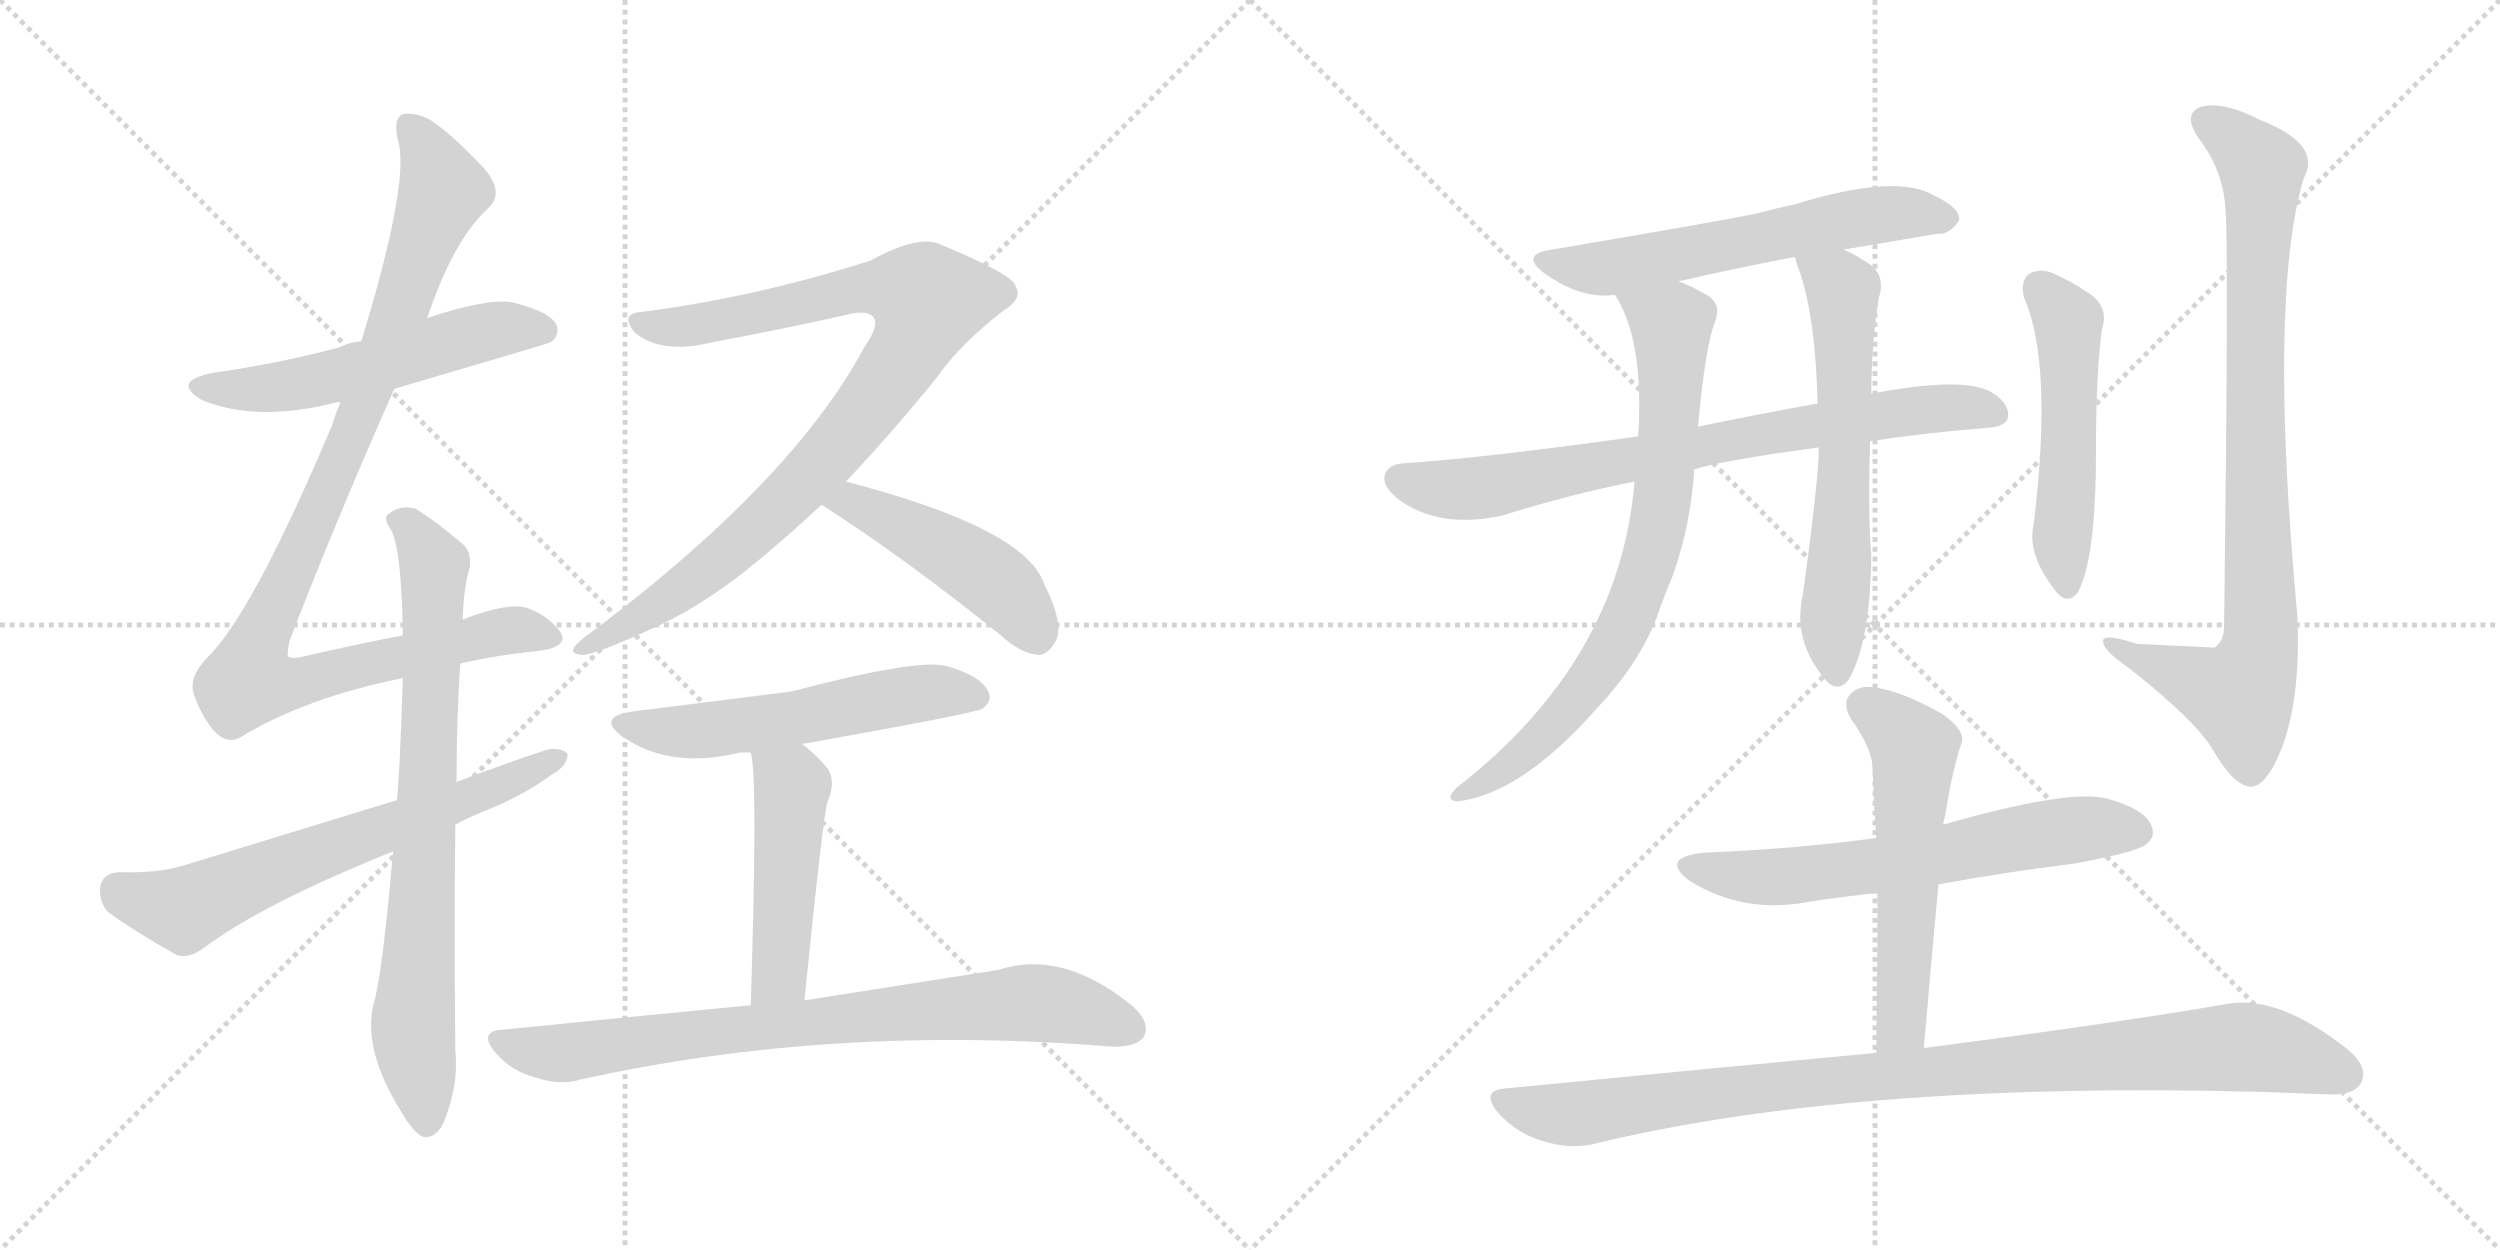 <svg version="1.1" viewBox="0 0 2048 1024" xmlns="http://www.w3.org/2000/svg">
  <g stroke="lightgray" stroke-dasharray="1,1" stroke-width="1" transform="scale(4, 4)">
    <line x1="0" y1="0" x2="256" y2="256"></line>
    <line x1="256" y1="0" x2="0" y2="256"></line>
    <line x1="128" y1="0" x2="128" y2="256"></line>
    <line x1="0" y1="128" x2="256" y2="128"></line>
    <line x1="256" y1="0" x2="512" y2="256"></line>
    <line x1="512" y1="0" x2="256" y2="256"></line>
    <line x1="384" y1="0" x2="384" y2="256"></line>
    <line x1="256" y1="128" x2="512" y2="128"></line>
  </g>
<g transform="scale(1, -1) translate(0, -850)">
   <style type="text/css">
    @keyframes keyframes0 {
      from {
       stroke: black;
       stroke-dashoffset: 543;
       stroke-width: 128;
       }
       64% {
       animation-timing-function: step-end;
       stroke: black;
       stroke-dashoffset: 0;
       stroke-width: 128;
       }
       to {
       stroke: black;
       stroke-width: 1024;
       }
       }
       #make-me-a-hanzi-animation-0 {
         animation: keyframes0 0.692s both;
         animation-delay: 0s;
         animation-timing-function: linear;
       }
    @keyframes keyframes1 {
      from {
       stroke: black;
       stroke-dashoffset: 998;
       stroke-width: 128;
       }
       76% {
       animation-timing-function: step-end;
       stroke: black;
       stroke-dashoffset: 0;
       stroke-width: 128;
       }
       to {
       stroke: black;
       stroke-width: 1024;
       }
       }
       #make-me-a-hanzi-animation-1 {
         animation: keyframes1 1.062s both;
         animation-delay: 0.692s;
         animation-timing-function: linear;
       }
    @keyframes keyframes2 {
      from {
       stroke: black;
       stroke-dashoffset: 760;
       stroke-width: 128;
       }
       71% {
       animation-timing-function: step-end;
       stroke: black;
       stroke-dashoffset: 0;
       stroke-width: 128;
       }
       to {
       stroke: black;
       stroke-width: 1024;
       }
       }
       #make-me-a-hanzi-animation-2 {
         animation: keyframes2 0.868s both;
         animation-delay: 1.754s;
         animation-timing-function: linear;
       }
    @keyframes keyframes3 {
      from {
       stroke: black;
       stroke-dashoffset: 646;
       stroke-width: 128;
       }
       68% {
       animation-timing-function: step-end;
       stroke: black;
       stroke-dashoffset: 0;
       stroke-width: 128;
       }
       to {
       stroke: black;
       stroke-width: 1024;
       }
       }
       #make-me-a-hanzi-animation-3 {
         animation: keyframes3 0.776s both;
         animation-delay: 2.623s;
         animation-timing-function: linear;
       }
    @keyframes keyframes4 {
      from {
       stroke: black;
       stroke-dashoffset: 906;
       stroke-width: 128;
       }
       75% {
       animation-timing-function: step-end;
       stroke: black;
       stroke-dashoffset: 0;
       stroke-width: 128;
       }
       to {
       stroke: black;
       stroke-width: 1024;
       }
       }
       #make-me-a-hanzi-animation-4 {
         animation: keyframes4 0.987s both;
         animation-delay: 3.398s;
         animation-timing-function: linear;
       }
    @keyframes keyframes5 {
      from {
       stroke: black;
       stroke-dashoffset: 464;
       stroke-width: 128;
       }
       60% {
       animation-timing-function: step-end;
       stroke: black;
       stroke-dashoffset: 0;
       stroke-width: 128;
       }
       to {
       stroke: black;
       stroke-width: 1024;
       }
       }
       #make-me-a-hanzi-animation-5 {
         animation: keyframes5 0.628s both;
         animation-delay: 4.386s;
         animation-timing-function: linear;
       }
    @keyframes keyframes6 {
      from {
       stroke: black;
       stroke-dashoffset: 547;
       stroke-width: 128;
       }
       64% {
       animation-timing-function: step-end;
       stroke: black;
       stroke-dashoffset: 0;
       stroke-width: 128;
       }
       to {
       stroke: black;
       stroke-width: 1024;
       }
       }
       #make-me-a-hanzi-animation-6 {
         animation: keyframes6 0.695s both;
         animation-delay: 5.013s;
         animation-timing-function: linear;
       }
    @keyframes keyframes7 {
      from {
       stroke: black;
       stroke-dashoffset: 471;
       stroke-width: 128;
       }
       61% {
       animation-timing-function: step-end;
       stroke: black;
       stroke-dashoffset: 0;
       stroke-width: 128;
       }
       to {
       stroke: black;
       stroke-width: 1024;
       }
       }
       #make-me-a-hanzi-animation-7 {
         animation: keyframes7 0.633s both;
         animation-delay: 5.708s;
         animation-timing-function: linear;
       }
    @keyframes keyframes8 {
      from {
       stroke: black;
       stroke-dashoffset: 779;
       stroke-width: 128;
       }
       72% {
       animation-timing-function: step-end;
       stroke: black;
       stroke-dashoffset: 0;
       stroke-width: 128;
       }
       to {
       stroke: black;
       stroke-width: 1024;
       }
       }
       #make-me-a-hanzi-animation-8 {
         animation: keyframes8 0.884s both;
         animation-delay: 6.342s;
         animation-timing-function: linear;
       }
    @keyframes keyframes9 {
      from {
       stroke: black;
       stroke-dashoffset: 590;
       stroke-width: 128;
       }
       66% {
       animation-timing-function: step-end;
       stroke: black;
       stroke-dashoffset: 0;
       stroke-width: 128;
       }
       to {
       stroke: black;
       stroke-width: 1024;
       }
       }
       #make-me-a-hanzi-animation-9 {
         animation: keyframes9 0.73s both;
         animation-delay: 7.226s;
         animation-timing-function: linear;
       }
    @keyframes keyframes10 {
      from {
       stroke: black;
       stroke-dashoffset: 752;
       stroke-width: 128;
       }
       71% {
       animation-timing-function: step-end;
       stroke: black;
       stroke-dashoffset: 0;
       stroke-width: 128;
       }
       to {
       stroke: black;
       stroke-width: 1024;
       }
       }
       #make-me-a-hanzi-animation-10 {
         animation: keyframes10 0.862s both;
         animation-delay: 7.956s;
         animation-timing-function: linear;
       }
    @keyframes keyframes11 {
      from {
       stroke: black;
       stroke-dashoffset: 744;
       stroke-width: 128;
       }
       71% {
       animation-timing-function: step-end;
       stroke: black;
       stroke-dashoffset: 0;
       stroke-width: 128;
       }
       to {
       stroke: black;
       stroke-width: 1024;
       }
       }
       #make-me-a-hanzi-animation-11 {
         animation: keyframes11 0.855s both;
         animation-delay: 8.818s;
         animation-timing-function: linear;
       }
    @keyframes keyframes12 {
      from {
       stroke: black;
       stroke-dashoffset: 612;
       stroke-width: 128;
       }
       67% {
       animation-timing-function: step-end;
       stroke: black;
       stroke-dashoffset: 0;
       stroke-width: 128;
       }
       to {
       stroke: black;
       stroke-width: 1024;
       }
       }
       #make-me-a-hanzi-animation-12 {
         animation: keyframes12 0.748s both;
         animation-delay: 9.673s;
         animation-timing-function: linear;
       }
    @keyframes keyframes13 {
      from {
       stroke: black;
       stroke-dashoffset: 510;
       stroke-width: 128;
       }
       62% {
       animation-timing-function: step-end;
       stroke: black;
       stroke-dashoffset: 0;
       stroke-width: 128;
       }
       to {
       stroke: black;
       stroke-width: 1024;
       }
       }
       #make-me-a-hanzi-animation-13 {
         animation: keyframes13 0.665s both;
         animation-delay: 10.421s;
         animation-timing-function: linear;
       }
    @keyframes keyframes14 {
      from {
       stroke: black;
       stroke-dashoffset: 861;
       stroke-width: 128;
       }
       74% {
       animation-timing-function: step-end;
       stroke: black;
       stroke-dashoffset: 0;
       stroke-width: 128;
       }
       to {
       stroke: black;
       stroke-width: 1024;
       }
       }
       #make-me-a-hanzi-animation-14 {
         animation: keyframes14 0.951s both;
         animation-delay: 11.086s;
         animation-timing-function: linear;
       }
    @keyframes keyframes15 {
      from {
       stroke: black;
       stroke-dashoffset: 623;
       stroke-width: 128;
       }
       67% {
       animation-timing-function: step-end;
       stroke: black;
       stroke-dashoffset: 0;
       stroke-width: 128;
       }
       to {
       stroke: black;
       stroke-width: 1024;
       }
       }
       #make-me-a-hanzi-animation-15 {
         animation: keyframes15 0.757s both;
         animation-delay: 12.037s;
         animation-timing-function: linear;
       }
    @keyframes keyframes16 {
      from {
       stroke: black;
       stroke-dashoffset: 556;
       stroke-width: 128;
       }
       64% {
       animation-timing-function: step-end;
       stroke: black;
       stroke-dashoffset: 0;
       stroke-width: 128;
       }
       to {
       stroke: black;
       stroke-width: 1024;
       }
       }
       #make-me-a-hanzi-animation-16 {
         animation: keyframes16 0.702s both;
         animation-delay: 12.794s;
         animation-timing-function: linear;
       }
    @keyframes keyframes17 {
      from {
       stroke: black;
       stroke-dashoffset: 953;
       stroke-width: 128;
       }
       76% {
       animation-timing-function: step-end;
       stroke: black;
       stroke-dashoffset: 0;
       stroke-width: 128;
       }
       to {
       stroke: black;
       stroke-width: 1024;
       }
       }
       #make-me-a-hanzi-animation-17 {
         animation: keyframes17 1.026s both;
         animation-delay: 13.496s;
         animation-timing-function: linear;
       }
</style>
<path d="M 323.0 531.5 Q 449.0 568.5 451.0 569.5 Q 460.0 576.5 455.0 585.5 Q 448.0 595.5 419.0 602.5 Q 398.0 605.5 350.0 589.5 L 296.0 570.5 Q 286.0 569.5 278.0 565.5 Q 230.0 552.5 174.0 544.5 Q 140.0 537.5 165.0 522.5 Q 210.0 503.5 276.0 520.5 Q 277.0 520.5 279.0 520.5 L 323.0 531.5 Z" fill="lightgray"></path> 
<path d="M 377.0 306.5 Q 408.0 313.5 439.0 316.5 Q 467.0 319.5 459.0 332.5 Q 449.0 345.5 433.0 351.5 Q 418.0 357.5 379.0 342.5 L 330.0 329.5 Q 293.0 322.5 250.0 312.5 Q 238.0 309.5 236.0 312.5 Q 235.0 313.5 237.0 324.5 Q 273.0 418.5 323.0 531.5 L 350.0 589.5 Q 371.0 652.5 399.0 678.5 Q 414.0 691.5 397.0 711.5 Q 372.0 738.5 353.0 751.5 Q 340.0 758.5 330.0 756.5 Q 321.0 752.5 327.0 731.5 Q 334.0 694.5 296.0 570.5 L 279.0 520.5 Q 275.0 511.5 272.0 501.5 Q 206.0 345.5 169.0 310.5 Q 154.0 294.5 159.0 280.5 Q 166.0 261.5 176.0 250.5 Q 186.0 240.5 196.0 245.5 Q 250.0 278.5 330.0 294.5 L 377.0 306.5 Z" fill="lightgray"></path> 
<path d="M 322.0 152.5 Q 313.0 49.5 306.0 27.5 Q 297.0 -9.5 328.0 -59.5 Q 338.0 -77.5 347.0 -81.5 Q 357.0 -82.5 363.0 -70.5 Q 376.0 -39.5 373.0 -10.5 Q 372.0 88.5 373.0 174.5 L 374.0 209.5 Q 374.0 260.5 377.0 306.5 L 379.0 342.5 Q 380.0 370.5 385.0 385.5 Q 386.0 397.5 380.0 403.5 Q 358.0 422.5 340.0 433.5 Q 328.0 436.5 319.0 429.5 Q 313.0 426.5 320.0 416.5 Q 329.0 401.5 330.0 329.5 L 330.0 294.5 Q 327.0 203.5 325.0 194.5 L 322.0 152.5 Z" fill="lightgray"></path> 
<path d="M 373.0 174.5 Q 386.0 181.5 404.0 188.5 Q 432.0 200.5 452.0 215.5 Q 465.0 222.5 465.0 232.5 Q 459.0 238.5 447.0 235.5 Q 411.0 223.5 374.0 209.5 L 325.0 194.5 Q 243.0 169.5 152.0 141.5 Q 131.0 134.5 97.0 135.5 Q 84.0 134.5 82.0 123.5 Q 81.0 110.5 89.0 102.5 Q 111.0 86.5 145.0 67.5 Q 155.0 64.5 167.0 73.5 Q 215.0 109.5 322.0 152.5 L 373.0 174.5 Z" fill="lightgray"></path> 
<path d="M 693.0 455.5 Q 730.0 494.5 768.0 541.5 Q 787.0 568.5 822.0 595.5 Q 838.0 605.5 832.0 615.5 Q 831.0 624.5 771.0 649.5 Q 753.0 658.5 713.0 636.5 Q 619.0 606.5 526.0 594.5 Q 507.0 593.5 520.0 577.5 Q 542.0 559.5 583.0 569.5 Q 647.0 581.5 695.0 592.5 Q 711.0 596.5 716.0 589.5 Q 720.0 582.5 708.0 565.5 Q 648.0 453.5 477.0 326.5 Q 462.0 314.5 477.0 313.5 Q 487.0 313.5 533.0 334.5 Q 570.0 350.5 611.0 382.5 Q 642.0 407.5 673.0 436.5 L 693.0 455.5 Z" fill="lightgray"></path> 
<path d="M 673.0 436.5 Q 739.0 394.5 820.0 329.5 Q 836.0 314.5 851.0 313.5 Q 858.0 313.5 864.0 323.5 Q 873.0 336.5 855.0 372.5 Q 839.0 417.5 693.0 455.5 C 664.0 463.5 648.0 452.5 673.0 436.5 Z" fill="lightgray"></path> 
<path d="M 657.0 240.5 Q 798.0 265.5 805.0 269.5 Q 814.0 276.5 809.0 284.5 Q 803.0 296.5 775.0 304.5 Q 751.0 310.5 648.0 283.5 Q 545.0 270.5 521.0 267.5 Q 487.0 263.5 510.0 246.5 Q 549.0 219.5 606.0 233.5 Q 609.0 233.5 615.0 233.5 L 657.0 240.5 Z" fill="lightgray"></path> 
<path d="M 659.0 30.5 Q 674.0 180.5 678.0 193.5 Q 685.0 209.5 678.0 220.5 Q 668.0 232.5 657.0 240.5 C 633.0 259.5 610.0 263.5 615.0 233.5 Q 621.0 215.5 615.0 26.5 C 614.0 -3.5 656.0 0.5 659.0 30.5 Z" fill="lightgray"></path> 
<path d="M 615.0 26.5 Q 521.0 17.5 412.0 6.5 Q 391.0 5.5 406.0 -12.5 Q 419.0 -27.5 438.0 -32.5 Q 459.0 -39.5 475.0 -34.5 Q 682.0 11.5 912.0 -7.5 Q 931.0 -7.5 937.0 0.5 Q 943.0 12.5 927.0 26.5 Q 870.0 72.5 818.0 55.5 Q 755.0 45.5 659.0 30.5 L 615.0 26.5 Z" fill="lightgray"></path> 
<path d="M 1510.0 645.5 Q 1552.0 652.5 1587.0 658.5 Q 1597.0 657.5 1605.0 669.5 Q 1606.0 679.5 1585.0 689.5 Q 1554.0 708.5 1470.0 682.5 Q 1455.0 679.5 1441.0 675.5 Q 1413.0 669.5 1271.0 645.5 Q 1244.0 641.5 1266.0 625.5 Q 1296.0 604.5 1323.0 608.5 L 1375.0 619.5 Q 1418.0 629.5 1470.0 639.5 L 1510.0 645.5 Z" fill="lightgray"></path> 
<path d="M 1532.0 488.5 Q 1577.0 495.5 1628.0 499.5 Q 1644.0 500.5 1645.0 508.5 Q 1646.0 520.5 1630.0 529.5 Q 1606.0 541.5 1533.0 527.5 L 1489.0 519.5 Q 1434.0 509.5 1391.0 500.5 L 1342.0 492.5 Q 1213.0 474.5 1150.0 470.5 Q 1138.0 469.5 1135.0 462.5 Q 1131.0 452.5 1145.0 441.5 Q 1178.0 416.5 1230.0 427.5 Q 1288.0 445.5 1339.0 455.5 L 1388.0 465.5 Q 1409.0 472.5 1490.0 483.5 L 1532.0 488.5 Z" fill="lightgray"></path> 
<path d="M 1323.0 608.5 Q 1347.0 571.5 1342.0 492.5 L 1339.0 455.5 Q 1327.0 308.5 1193.0 204.5 Q 1183.0 194.5 1194.0 193.5 Q 1246.0 199.5 1308.0 269.5 Q 1342.0 305.5 1357.0 343.5 Q 1363.0 361.5 1370.0 377.5 Q 1385.0 419.5 1388.0 465.5 L 1391.0 500.5 Q 1397.0 566.5 1405.0 586.5 Q 1411.0 602.5 1396.0 609.5 Q 1384.0 616.5 1375.0 619.5 C 1348.0 631.5 1309.0 635.5 1323.0 608.5 Z" fill="lightgray"></path> 
<path d="M 1490.0 483.5 Q 1490.0 458.5 1477.0 363.5 Q 1468.0 324.5 1496.0 292.5 Q 1505.0 282.5 1514.0 292.5 Q 1532.0 322.5 1533.0 394.5 Q 1530.0 428.5 1532.0 488.5 L 1533.0 527.5 Q 1533.0 567.5 1539.0 605.5 Q 1546.0 626.5 1527.0 636.5 Q 1518.0 642.5 1510.0 645.5 C 1483.0 658.5 1460.0 667.5 1470.0 639.5 Q 1471.0 638.5 1472.0 633.5 Q 1487.0 596.5 1489.0 519.5 L 1490.0 483.5 Z" fill="lightgray"></path> 
<path d="M 1658.0 606.5 Q 1682.0 552.5 1666.0 420.5 Q 1660.0 395.5 1685.0 364.5 Q 1694.0 354.5 1702.0 364.5 Q 1717.0 391.5 1717.0 479.5 Q 1717.0 546.5 1722.0 580.5 Q 1728.0 599.5 1710.0 610.5 Q 1697.0 619.5 1681.0 626.5 Q 1671.0 630.5 1662.0 625.5 Q 1655.0 619.5 1658.0 606.5 Z" fill="lightgray"></path> 
<path d="M 1823.0 679.5 Q 1826.0 658.5 1822.0 337.5 Q 1822.0 324.5 1814.0 319.5 Q 1813.0 319.5 1751.0 322.5 Q 1720.0 332.5 1723.0 323.5 Q 1724.0 316.5 1743.0 303.5 Q 1798.0 260.5 1813.0 235.5 Q 1829.0 207.5 1843.0 205.5 Q 1856.0 204.5 1869.0 236.5 Q 1885.0 278.5 1882.0 345.5 Q 1858.0 604.5 1887.0 703.5 Q 1903.0 731.5 1852.0 751.5 Q 1821.0 767.5 1803.0 762.5 Q 1787.0 756.5 1802.0 735.5 Q 1821.0 710.5 1823.0 679.5 Z" fill="lightgray"></path> 
<path d="M 1588.0 125.5 Q 1642.0 135.5 1699.0 142.5 Q 1748.0 151.5 1757.0 157.5 Q 1767.0 164.5 1762.0 174.5 Q 1756.0 187.5 1727.0 195.5 Q 1697.0 204.5 1592.0 174.5 L 1537.0 163.5 Q 1471.0 154.5 1396.0 151.5 Q 1359.0 147.5 1384.0 128.5 Q 1429.0 100.5 1483.0 111.5 Q 1510.0 115.5 1538.0 118.5 L 1588.0 125.5 Z" fill="lightgray"></path> 
<path d="M 1576.0 -8.5 Q 1582.0 61.5 1588.0 125.5 L 1592.0 174.5 Q 1592.0 177.5 1593.0 179.5 Q 1600.0 222.5 1607.0 241.5 Q 1610.0 251.5 1592.0 264.5 Q 1561.0 282.5 1538.0 286.5 Q 1523.0 289.5 1516.0 281.5 Q 1509.0 274.5 1516.0 261.5 Q 1534.0 236.5 1534.0 220.5 Q 1535.0 193.5 1537.0 163.5 L 1538.0 118.5 Q 1538.0 57.5 1537.0 -12.5 C 1537.0 -42.5 1573.0 -38.5 1576.0 -8.5 Z" fill="lightgray"></path> 
<path d="M 1537.0 -12.5 Q 1398.0 -25.5 1235.0 -41.5 Q 1211.0 -42.5 1228.0 -62.5 Q 1243.0 -78.5 1263.0 -84.5 Q 1285.0 -91.5 1304.0 -87.5 Q 1517.0 -35.5 1853.0 -44.5 Q 1881.0 -45.5 1906.0 -46.5 Q 1928.0 -47.5 1934.0 -37.5 Q 1941.0 -24.5 1923.0 -9.5 Q 1866.0 35.5 1824.0 27.5 Q 1731.0 11.5 1576.0 -8.5 L 1537.0 -12.5 Z" fill="lightgray"></path> 
      <clipPath id="make-me-a-hanzi-clip-0">
      <path d="M 323.0 531.5 Q 449.0 568.5 451.0 569.5 Q 460.0 576.5 455.0 585.5 Q 448.0 595.5 419.0 602.5 Q 398.0 605.5 350.0 589.5 L 296.0 570.5 Q 286.0 569.5 278.0 565.5 Q 230.0 552.5 174.0 544.5 Q 140.0 537.5 165.0 522.5 Q 210.0 503.5 276.0 520.5 Q 277.0 520.5 279.0 520.5 L 323.0 531.5 Z" fill="lightgray"></path>
      </clipPath>
      <path clip-path="url(#make-me-a-hanzi-clip-0)" d="M 167.0 534.5 L 230.0 532.5 L 330.0 555.5 L 406.0 580.5 L 447.0 578.5 " fill="none" id="make-me-a-hanzi-animation-0" stroke-dasharray="415 830" stroke-linecap="round"></path>

      <clipPath id="make-me-a-hanzi-clip-1">
      <path d="M 377.0 306.5 Q 408.0 313.5 439.0 316.5 Q 467.0 319.5 459.0 332.5 Q 449.0 345.5 433.0 351.5 Q 418.0 357.5 379.0 342.5 L 330.0 329.5 Q 293.0 322.5 250.0 312.5 Q 238.0 309.5 236.0 312.5 Q 235.0 313.5 237.0 324.5 Q 273.0 418.5 323.0 531.5 L 350.0 589.5 Q 371.0 652.5 399.0 678.5 Q 414.0 691.5 397.0 711.5 Q 372.0 738.5 353.0 751.5 Q 340.0 758.5 330.0 756.5 Q 321.0 752.5 327.0 731.5 Q 334.0 694.5 296.0 570.5 L 279.0 520.5 Q 275.0 511.5 272.0 501.5 Q 206.0 345.5 169.0 310.5 Q 154.0 294.5 159.0 280.5 Q 166.0 261.5 176.0 250.5 Q 186.0 240.5 196.0 245.5 Q 250.0 278.5 330.0 294.5 L 377.0 306.5 Z" fill="lightgray"></path>
      </clipPath>
      <path clip-path="url(#make-me-a-hanzi-clip-1)" d="M 335.0 747.5 L 363.0 694.5 L 291.0 500.5 L 215.0 333.5 L 204.0 292.5 L 250.0 291.5 L 419.0 334.5 L 447.0 328.5 " fill="none" id="make-me-a-hanzi-animation-1" stroke-dasharray="870 1740" stroke-linecap="round"></path>

      <clipPath id="make-me-a-hanzi-clip-2">
      <path d="M 322.0 152.5 Q 313.0 49.5 306.0 27.5 Q 297.0 -9.5 328.0 -59.5 Q 338.0 -77.5 347.0 -81.5 Q 357.0 -82.5 363.0 -70.5 Q 376.0 -39.5 373.0 -10.5 Q 372.0 88.5 373.0 174.5 L 374.0 209.5 Q 374.0 260.5 377.0 306.5 L 379.0 342.5 Q 380.0 370.5 385.0 385.5 Q 386.0 397.5 380.0 403.5 Q 358.0 422.5 340.0 433.5 Q 328.0 436.5 319.0 429.5 Q 313.0 426.5 320.0 416.5 Q 329.0 401.5 330.0 329.5 L 330.0 294.5 Q 327.0 203.5 325.0 194.5 L 322.0 152.5 Z" fill="lightgray"></path>
      </clipPath>
      <path clip-path="url(#make-me-a-hanzi-clip-2)" d="M 328.0 423.5 L 356.0 386.5 L 338.0 8.5 L 349.0 -69.5 " fill="none" id="make-me-a-hanzi-animation-2" stroke-dasharray="632 1264" stroke-linecap="round"></path>

      <clipPath id="make-me-a-hanzi-clip-3">
      <path d="M 373.0 174.5 Q 386.0 181.5 404.0 188.5 Q 432.0 200.5 452.0 215.5 Q 465.0 222.5 465.0 232.5 Q 459.0 238.5 447.0 235.5 Q 411.0 223.5 374.0 209.5 L 325.0 194.5 Q 243.0 169.5 152.0 141.5 Q 131.0 134.5 97.0 135.5 Q 84.0 134.5 82.0 123.5 Q 81.0 110.5 89.0 102.5 Q 111.0 86.5 145.0 67.5 Q 155.0 64.5 167.0 73.5 Q 215.0 109.5 322.0 152.5 L 373.0 174.5 Z" fill="lightgray"></path>
      </clipPath>
      <path clip-path="url(#make-me-a-hanzi-clip-3)" d="M 96.0 121.5 L 151.0 104.5 L 459.0 229.5 " fill="none" id="make-me-a-hanzi-animation-3" stroke-dasharray="518 1036" stroke-linecap="round"></path>

      <clipPath id="make-me-a-hanzi-clip-4">
      <path d="M 693.0 455.5 Q 730.0 494.5 768.0 541.5 Q 787.0 568.5 822.0 595.5 Q 838.0 605.5 832.0 615.5 Q 831.0 624.5 771.0 649.5 Q 753.0 658.5 713.0 636.5 Q 619.0 606.5 526.0 594.5 Q 507.0 593.5 520.0 577.5 Q 542.0 559.5 583.0 569.5 Q 647.0 581.5 695.0 592.5 Q 711.0 596.5 716.0 589.5 Q 720.0 582.5 708.0 565.5 Q 648.0 453.5 477.0 326.5 Q 462.0 314.5 477.0 313.5 Q 487.0 313.5 533.0 334.5 Q 570.0 350.5 611.0 382.5 Q 642.0 407.5 673.0 436.5 L 693.0 455.5 Z" fill="lightgray"></path>
      </clipPath>
      <path clip-path="url(#make-me-a-hanzi-clip-4)" d="M 523.0 585.5 L 571.0 583.5 L 711.0 615.5 L 735.0 614.5 L 761.0 603.5 L 731.0 543.5 L 652.0 448.5 L 568.0 373.5 L 480.0 320.5 " fill="none" id="make-me-a-hanzi-animation-4" stroke-dasharray="778 1556" stroke-linecap="round"></path>

      <clipPath id="make-me-a-hanzi-clip-5">
      <path d="M 673.0 436.5 Q 739.0 394.5 820.0 329.5 Q 836.0 314.5 851.0 313.5 Q 858.0 313.5 864.0 323.5 Q 873.0 336.5 855.0 372.5 Q 839.0 417.5 693.0 455.5 C 664.0 463.5 648.0 452.5 673.0 436.5 Z" fill="lightgray"></path>
      </clipPath>
      <path clip-path="url(#make-me-a-hanzi-clip-5)" d="M 682.0 437.5 L 701.0 439.5 L 787.0 393.5 L 826.0 363.5 L 849.0 328.5 " fill="none" id="make-me-a-hanzi-animation-5" stroke-dasharray="336 672" stroke-linecap="round"></path>

      <clipPath id="make-me-a-hanzi-clip-6">
      <path d="M 657.0 240.5 Q 798.0 265.5 805.0 269.5 Q 814.0 276.5 809.0 284.5 Q 803.0 296.5 775.0 304.5 Q 751.0 310.5 648.0 283.5 Q 545.0 270.5 521.0 267.5 Q 487.0 263.5 510.0 246.5 Q 549.0 219.5 606.0 233.5 Q 609.0 233.5 615.0 233.5 L 657.0 240.5 Z" fill="lightgray"></path>
      </clipPath>
      <path clip-path="url(#make-me-a-hanzi-clip-6)" d="M 513.0 258.5 L 522.0 253.5 L 580.0 251.5 L 747.0 281.5 L 800.0 278.5 " fill="none" id="make-me-a-hanzi-animation-6" stroke-dasharray="419 838" stroke-linecap="round"></path>

      <clipPath id="make-me-a-hanzi-clip-7">
      <path d="M 659.0 30.5 Q 674.0 180.5 678.0 193.5 Q 685.0 209.5 678.0 220.5 Q 668.0 232.5 657.0 240.5 C 633.0 259.5 610.0 263.5 615.0 233.5 Q 621.0 215.5 615.0 26.5 C 614.0 -3.5 656.0 0.5 659.0 30.5 Z" fill="lightgray"></path>
      </clipPath>
      <path clip-path="url(#make-me-a-hanzi-clip-7)" d="M 622.0 233.5 L 649.0 206.5 L 639.0 51.5 L 621.0 40.5 " fill="none" id="make-me-a-hanzi-animation-7" stroke-dasharray="343 686" stroke-linecap="round"></path>

      <clipPath id="make-me-a-hanzi-clip-8">
      <path d="M 615.0 26.5 Q 521.0 17.5 412.0 6.5 Q 391.0 5.5 406.0 -12.5 Q 419.0 -27.5 438.0 -32.5 Q 459.0 -39.5 475.0 -34.5 Q 682.0 11.5 912.0 -7.5 Q 931.0 -7.5 937.0 0.5 Q 943.0 12.5 927.0 26.5 Q 870.0 72.5 818.0 55.5 Q 755.0 45.5 659.0 30.5 L 615.0 26.5 Z" fill="lightgray"></path>
      </clipPath>
      <path clip-path="url(#make-me-a-hanzi-clip-8)" d="M 409.0 -3.5 L 465.0 -12.5 L 595.0 6.5 L 849.0 28.5 L 926.0 7.5 " fill="none" id="make-me-a-hanzi-animation-8" stroke-dasharray="651 1302" stroke-linecap="round"></path>

      <clipPath id="make-me-a-hanzi-clip-9">
      <path d="M 1510.0 645.5 Q 1552.0 652.5 1587.0 658.5 Q 1597.0 657.5 1605.0 669.5 Q 1606.0 679.5 1585.0 689.5 Q 1554.0 708.5 1470.0 682.5 Q 1455.0 679.5 1441.0 675.5 Q 1413.0 669.5 1271.0 645.5 Q 1244.0 641.5 1266.0 625.5 Q 1296.0 604.5 1323.0 608.5 L 1375.0 619.5 Q 1418.0 629.5 1470.0 639.5 L 1510.0 645.5 Z" fill="lightgray"></path>
      </clipPath>
      <path clip-path="url(#make-me-a-hanzi-clip-9)" d="M 1266.0 636.5 L 1325.0 631.5 L 1521.0 671.5 L 1566.0 675.5 L 1595.0 670.5 " fill="none" id="make-me-a-hanzi-animation-9" stroke-dasharray="462 924" stroke-linecap="round"></path>

      <clipPath id="make-me-a-hanzi-clip-10">
      <path d="M 1532.0 488.5 Q 1577.0 495.5 1628.0 499.5 Q 1644.0 500.5 1645.0 508.5 Q 1646.0 520.5 1630.0 529.5 Q 1606.0 541.5 1533.0 527.5 L 1489.0 519.5 Q 1434.0 509.5 1391.0 500.5 L 1342.0 492.5 Q 1213.0 474.5 1150.0 470.5 Q 1138.0 469.5 1135.0 462.5 Q 1131.0 452.5 1145.0 441.5 Q 1178.0 416.5 1230.0 427.5 Q 1288.0 445.5 1339.0 455.5 L 1388.0 465.5 Q 1409.0 472.5 1490.0 483.5 L 1532.0 488.5 Z" fill="lightgray"></path>
      </clipPath>
      <path clip-path="url(#make-me-a-hanzi-clip-10)" d="M 1145.0 457.5 L 1171.0 450.5 L 1218.0 450.5 L 1546.0 511.5 L 1594.0 516.5 L 1634.0 511.5 " fill="none" id="make-me-a-hanzi-animation-10" stroke-dasharray="624 1248" stroke-linecap="round"></path>

      <clipPath id="make-me-a-hanzi-clip-11">
      <path d="M 1323.0 608.5 Q 1347.0 571.5 1342.0 492.5 L 1339.0 455.5 Q 1327.0 308.5 1193.0 204.5 Q 1183.0 194.5 1194.0 193.5 Q 1246.0 199.5 1308.0 269.5 Q 1342.0 305.5 1357.0 343.5 Q 1363.0 361.5 1370.0 377.5 Q 1385.0 419.5 1388.0 465.5 L 1391.0 500.5 Q 1397.0 566.5 1405.0 586.5 Q 1411.0 602.5 1396.0 609.5 Q 1384.0 616.5 1375.0 619.5 C 1348.0 631.5 1309.0 635.5 1323.0 608.5 Z" fill="lightgray"></path>
      </clipPath>
      <path clip-path="url(#make-me-a-hanzi-clip-11)" d="M 1330.0 606.5 L 1369.0 580.5 L 1364.0 459.5 L 1351.0 391.5 L 1335.0 345.5 L 1289.0 273.5 L 1241.0 226.5 L 1199.0 199.5 " fill="none" id="make-me-a-hanzi-animation-11" stroke-dasharray="616 1232" stroke-linecap="round"></path>

      <clipPath id="make-me-a-hanzi-clip-12">
      <path d="M 1490.0 483.5 Q 1490.0 458.5 1477.0 363.5 Q 1468.0 324.5 1496.0 292.5 Q 1505.0 282.5 1514.0 292.5 Q 1532.0 322.5 1533.0 394.5 Q 1530.0 428.5 1532.0 488.5 L 1533.0 527.5 Q 1533.0 567.5 1539.0 605.5 Q 1546.0 626.5 1527.0 636.5 Q 1518.0 642.5 1510.0 645.5 C 1483.0 658.5 1460.0 667.5 1470.0 639.5 Q 1471.0 638.5 1472.0 633.5 Q 1487.0 596.5 1489.0 519.5 L 1490.0 483.5 Z" fill="lightgray"></path>
      </clipPath>
      <path clip-path="url(#make-me-a-hanzi-clip-12)" d="M 1477.0 638.5 L 1509.0 611.5 L 1512.0 479.5 L 1501.0 332.5 L 1505.0 298.5 " fill="none" id="make-me-a-hanzi-animation-12" stroke-dasharray="484 968" stroke-linecap="round"></path>

      <clipPath id="make-me-a-hanzi-clip-13">
      <path d="M 1658.0 606.5 Q 1682.0 552.5 1666.0 420.5 Q 1660.0 395.5 1685.0 364.5 Q 1694.0 354.5 1702.0 364.5 Q 1717.0 391.5 1717.0 479.5 Q 1717.0 546.5 1722.0 580.5 Q 1728.0 599.5 1710.0 610.5 Q 1697.0 619.5 1681.0 626.5 Q 1671.0 630.5 1662.0 625.5 Q 1655.0 619.5 1658.0 606.5 Z" fill="lightgray"></path>
      </clipPath>
      <path clip-path="url(#make-me-a-hanzi-clip-13)" d="M 1670.0 615.5 L 1695.0 578.5 L 1689.0 412.5 L 1694.0 369.5 " fill="none" id="make-me-a-hanzi-animation-13" stroke-dasharray="382 764" stroke-linecap="round"></path>

      <clipPath id="make-me-a-hanzi-clip-14">
      <path d="M 1823.0 679.5 Q 1826.0 658.5 1822.0 337.5 Q 1822.0 324.5 1814.0 319.5 Q 1813.0 319.5 1751.0 322.5 Q 1720.0 332.5 1723.0 323.5 Q 1724.0 316.5 1743.0 303.5 Q 1798.0 260.5 1813.0 235.5 Q 1829.0 207.5 1843.0 205.5 Q 1856.0 204.5 1869.0 236.5 Q 1885.0 278.5 1882.0 345.5 Q 1858.0 604.5 1887.0 703.5 Q 1903.0 731.5 1852.0 751.5 Q 1821.0 767.5 1803.0 762.5 Q 1787.0 756.5 1802.0 735.5 Q 1821.0 710.5 1823.0 679.5 Z" fill="lightgray"></path>
      </clipPath>
      <path clip-path="url(#make-me-a-hanzi-clip-14)" d="M 1809.0 748.5 L 1834.0 732.5 L 1853.0 708.5 L 1847.0 575.5 L 1851.0 318.5 L 1835.0 280.5 L 1729.0 321.5 " fill="none" id="make-me-a-hanzi-animation-14" stroke-dasharray="733 1466" stroke-linecap="round"></path>

      <clipPath id="make-me-a-hanzi-clip-15">
      <path d="M 1588.0 125.5 Q 1642.0 135.5 1699.0 142.5 Q 1748.0 151.5 1757.0 157.5 Q 1767.0 164.5 1762.0 174.5 Q 1756.0 187.5 1727.0 195.5 Q 1697.0 204.5 1592.0 174.5 L 1537.0 163.5 Q 1471.0 154.5 1396.0 151.5 Q 1359.0 147.5 1384.0 128.5 Q 1429.0 100.5 1483.0 111.5 Q 1510.0 115.5 1538.0 118.5 L 1588.0 125.5 Z" fill="lightgray"></path>
      </clipPath>
      <path clip-path="url(#make-me-a-hanzi-clip-15)" d="M 1388.0 141.5 L 1447.0 130.5 L 1554.0 143.5 L 1682.0 168.5 L 1751.0 168.5 " fill="none" id="make-me-a-hanzi-animation-15" stroke-dasharray="495 990" stroke-linecap="round"></path>

      <clipPath id="make-me-a-hanzi-clip-16">
      <path d="M 1576.0 -8.5 Q 1582.0 61.5 1588.0 125.5 L 1592.0 174.5 Q 1592.0 177.5 1593.0 179.5 Q 1600.0 222.5 1607.0 241.5 Q 1610.0 251.5 1592.0 264.5 Q 1561.0 282.5 1538.0 286.5 Q 1523.0 289.5 1516.0 281.5 Q 1509.0 274.5 1516.0 261.5 Q 1534.0 236.5 1534.0 220.5 Q 1535.0 193.5 1537.0 163.5 L 1538.0 118.5 Q 1538.0 57.5 1537.0 -12.5 C 1537.0 -42.5 1573.0 -38.5 1576.0 -8.5 Z" fill="lightgray"></path>
      </clipPath>
      <path clip-path="url(#make-me-a-hanzi-clip-16)" d="M 1528.0 271.5 L 1568.0 237.5 L 1558.0 16.5 L 1543.0 -4.5 " fill="none" id="make-me-a-hanzi-animation-16" stroke-dasharray="428 856" stroke-linecap="round"></path>

      <clipPath id="make-me-a-hanzi-clip-17">
      <path d="M 1537.0 -12.5 Q 1398.0 -25.5 1235.0 -41.5 Q 1211.0 -42.5 1228.0 -62.5 Q 1243.0 -78.5 1263.0 -84.5 Q 1285.0 -91.5 1304.0 -87.5 Q 1517.0 -35.5 1853.0 -44.5 Q 1881.0 -45.5 1906.0 -46.5 Q 1928.0 -47.5 1934.0 -37.5 Q 1941.0 -24.5 1923.0 -9.5 Q 1866.0 35.5 1824.0 27.5 Q 1731.0 11.5 1576.0 -8.5 L 1537.0 -12.5 Z" fill="lightgray"></path>
      </clipPath>
      <path clip-path="url(#make-me-a-hanzi-clip-17)" d="M 1231.0 -51.5 L 1295.0 -62.5 L 1440.0 -41.5 L 1834.0 -7.5 L 1870.0 -12.5 L 1921.0 -30.5 " fill="none" id="make-me-a-hanzi-animation-17" stroke-dasharray="825 1650" stroke-linecap="round"></path>

</g>
</svg>
